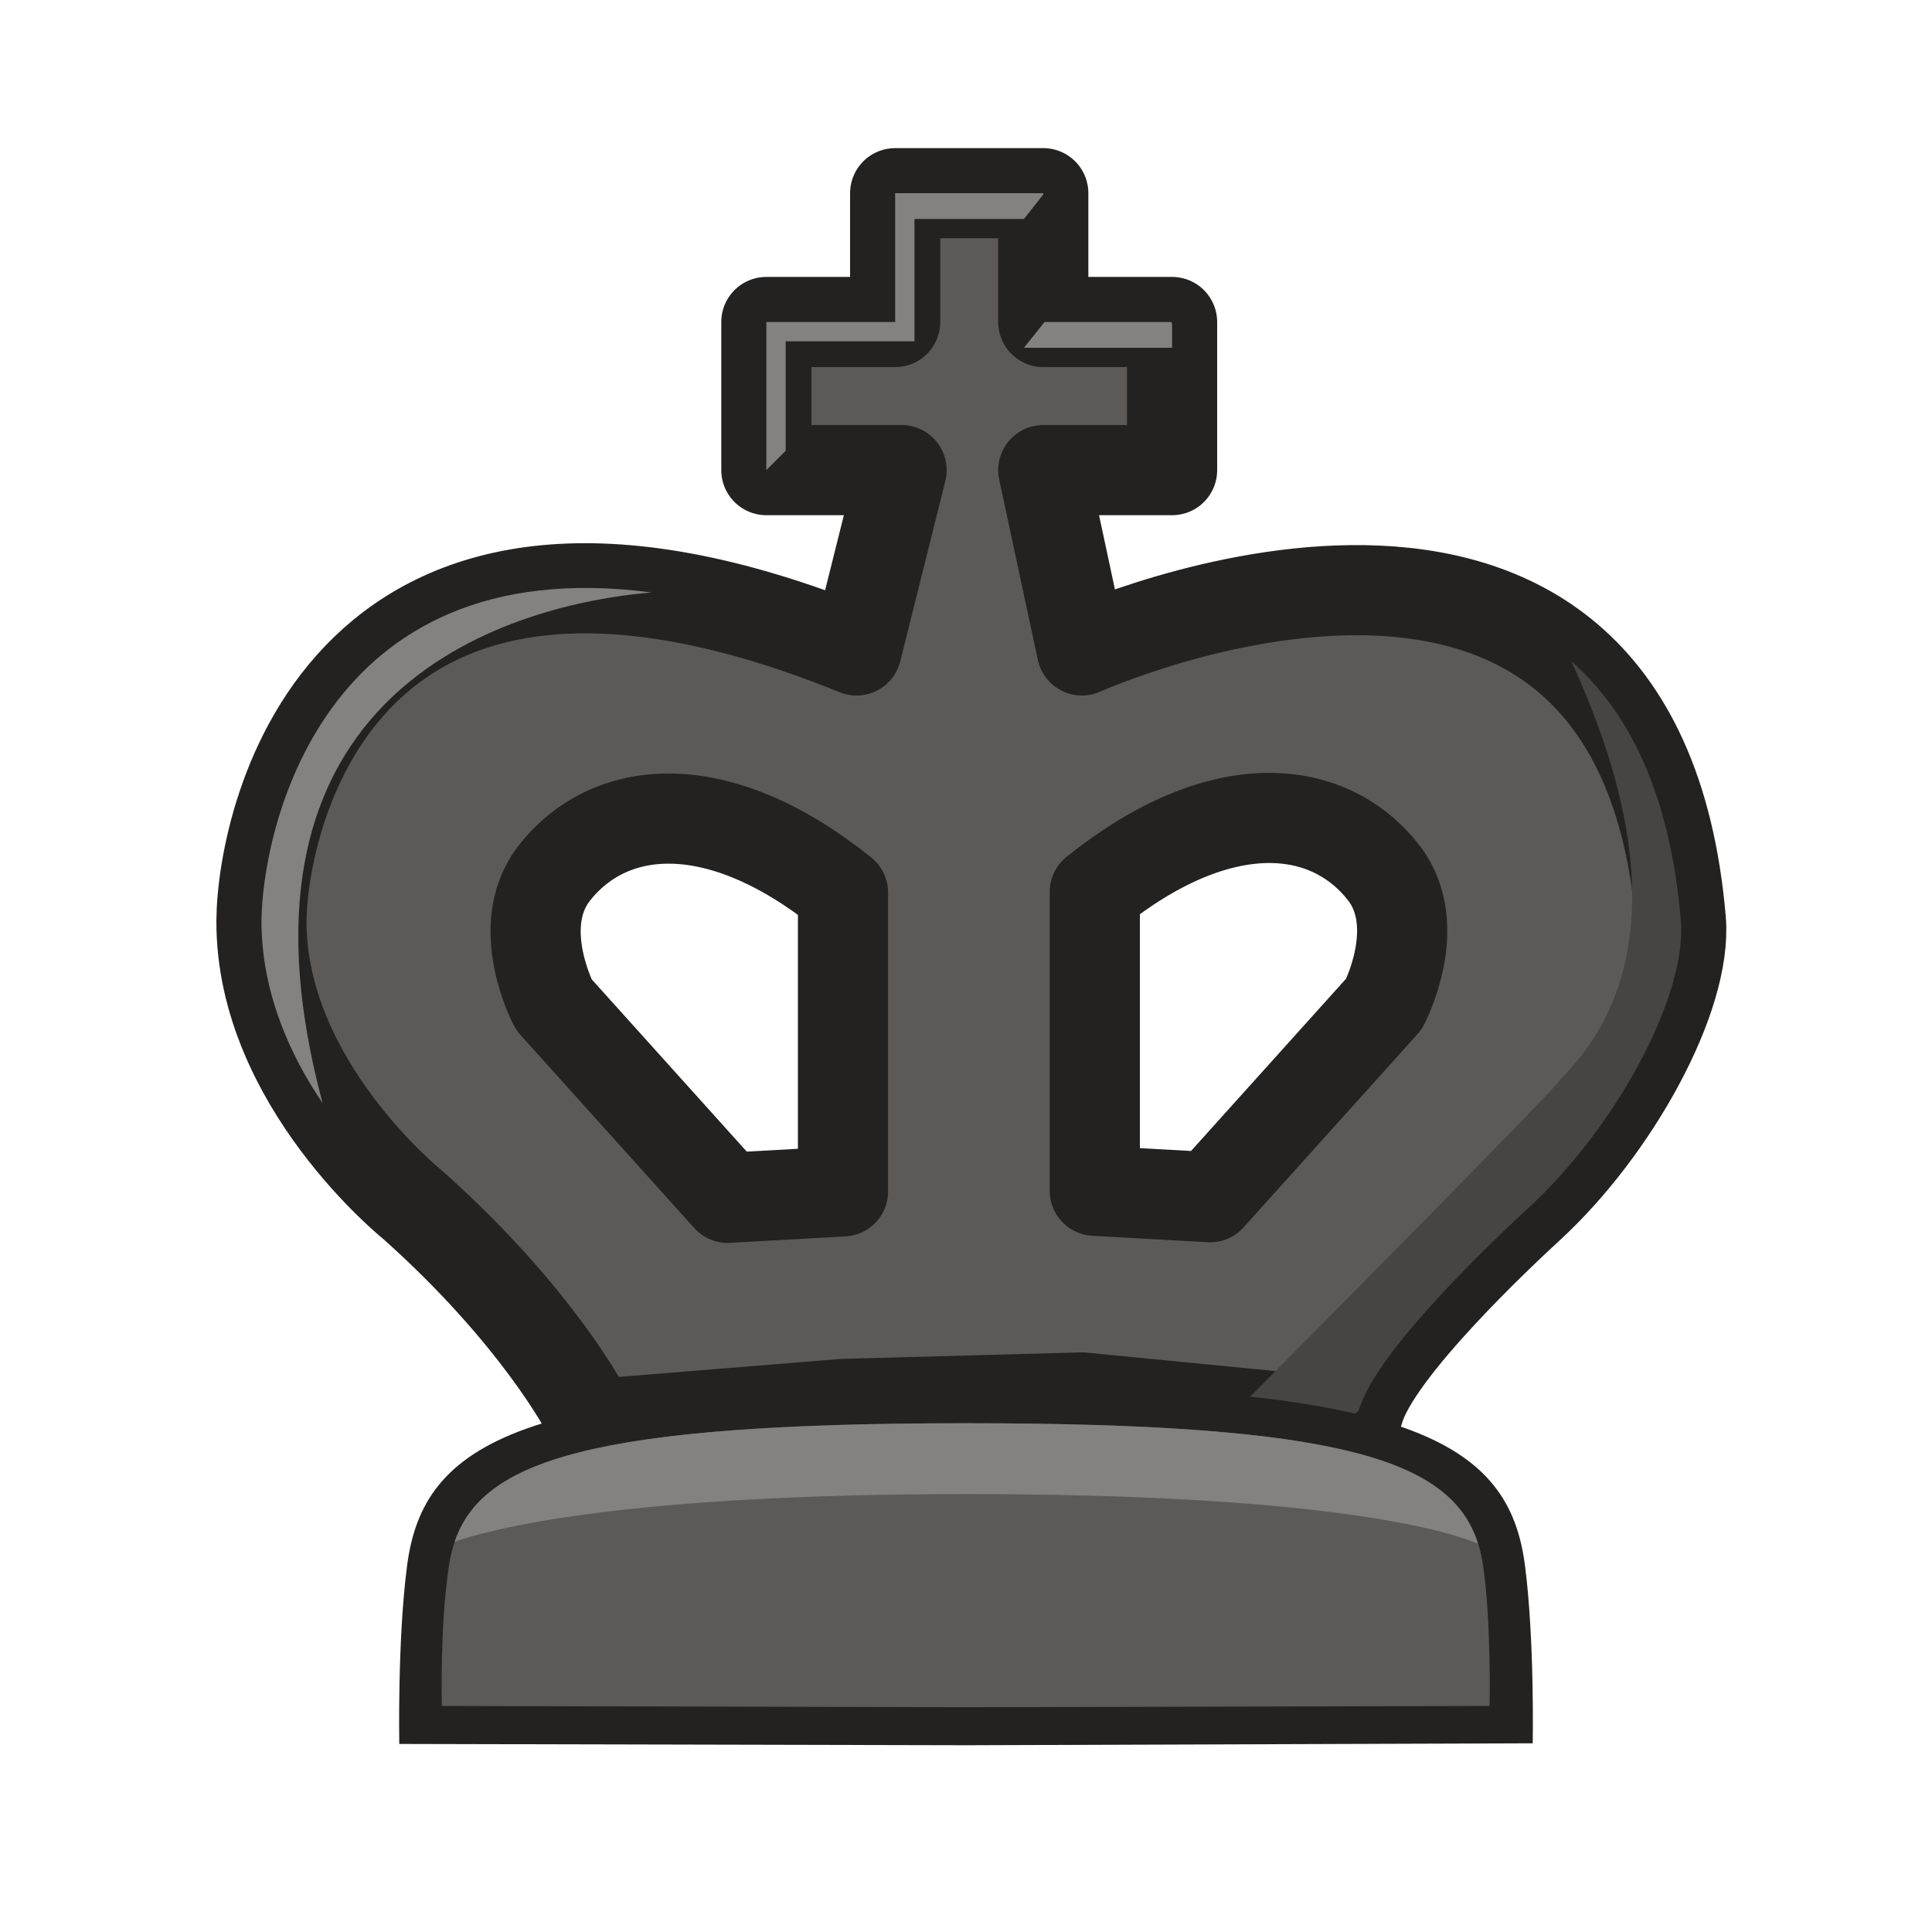 <svg version="1.2" xmlns="http://www.w3.org/2000/svg" viewBox="0 0 300 300" width="100%" height="100%">
	<style>
		.s0 { fill: #5c5957;stroke: #242220;paint-order:stroke fill markers;stroke-linejoin: round;stroke-width: 14 } 
		.s1 { fill: #474543 } 
		.s2 { fill: #85817e } 
		.s3 { fill: #242220 } 
		.s4 { fill: #5c5957 } 
	</style>
	<path id="body" fill-rule="evenodd" class="s0" d="m91 219c0 0-7.6-14.7-26.9-31.9 0 0-23.6-18.9-23.5-44.1 0.1-15.8 12.3-74.5 92.4-42l7-28h-21v-23h20v-20h23v20h20v23h-20l6 28c0 0 86.1-38.9 93 41.9 1 11.8-10.2 32.3-23.6 44.6-3.8 3.5-23.8 22.1-26.4 31.5l-2 2-41-4-37 1-37 3zm39.9-34v-46.4c-19.7-15.8-36.5-13.9-45-2.8-6.2 8.3 0.1 20.2 0.1 20.2l27 30zm57 0.9l27-30c0 0 6.3-11.9 0.1-20.2-8.5-11.1-25.3-13-45 2.8v46.4z"/>
	<path id="shadow" fill-rule="evenodd" class="s1" d="m261 142.9c1 11.8-10.2 32.3-23.6 44.6-3.8 3.5-23.8 22.1-26.4 31.5l-2 2-16.2-1.6 0.2-1.4c0 0 45.4-45.7 49-50 3.6-4.2 22.6-20.6 2-65.3 8.8 7.7 15.3 20.3 17 40.2z"/>
	<path id="highlight" fill-rule="evenodd" class="s2" d="m40.6 143c0.1-13.4 8.9-57.8 60.6-51-13.7 1.1-69.8 9.6-51.1 79.3-5.1-7.5-9.5-17.3-9.5-28.3zm78.4-93h20v-20h23v0.2l-3 3.8h-17v19h-20v17l-3 3zm40 4l3.2-4h19.7l0.1 0.3v3.7z"/>
	<g id="black-foot">
		<path id="outter" class="s3" d="m62 270.8c0 0-0.3-16.1 1.2-27.6 2.5-19.5 18-28.1 86.8-28.1v55.9zm176-0.1c0 0 0.3-16-1.2-27.6-2.5-19.4-18.1-28.1-86.8-28.1v56z"/>
		<path id="inner" class="s4" d="m68.6 264.9c0 0-0.3-12.6 1.1-21.7 2.3-15.3 16.7-22.2 80.3-22.2v44.1zm162.7 0c0 0 0.3-12.7-1-21.8-2.3-15.3-16.8-22.1-80.3-22.1v44.1z"/>
		<path id="highlight" fill-rule="evenodd" class="s2" d="m150 221c58.5 0 75.4 5.8 79.5 18.7-5.3-2.2-24.3-7.7-79.5-7.7-53.7 0-74 5.5-79.4 7.4 4.3-12.6 21.4-18.4 79.4-18.4z"/>
	</g>
</svg>